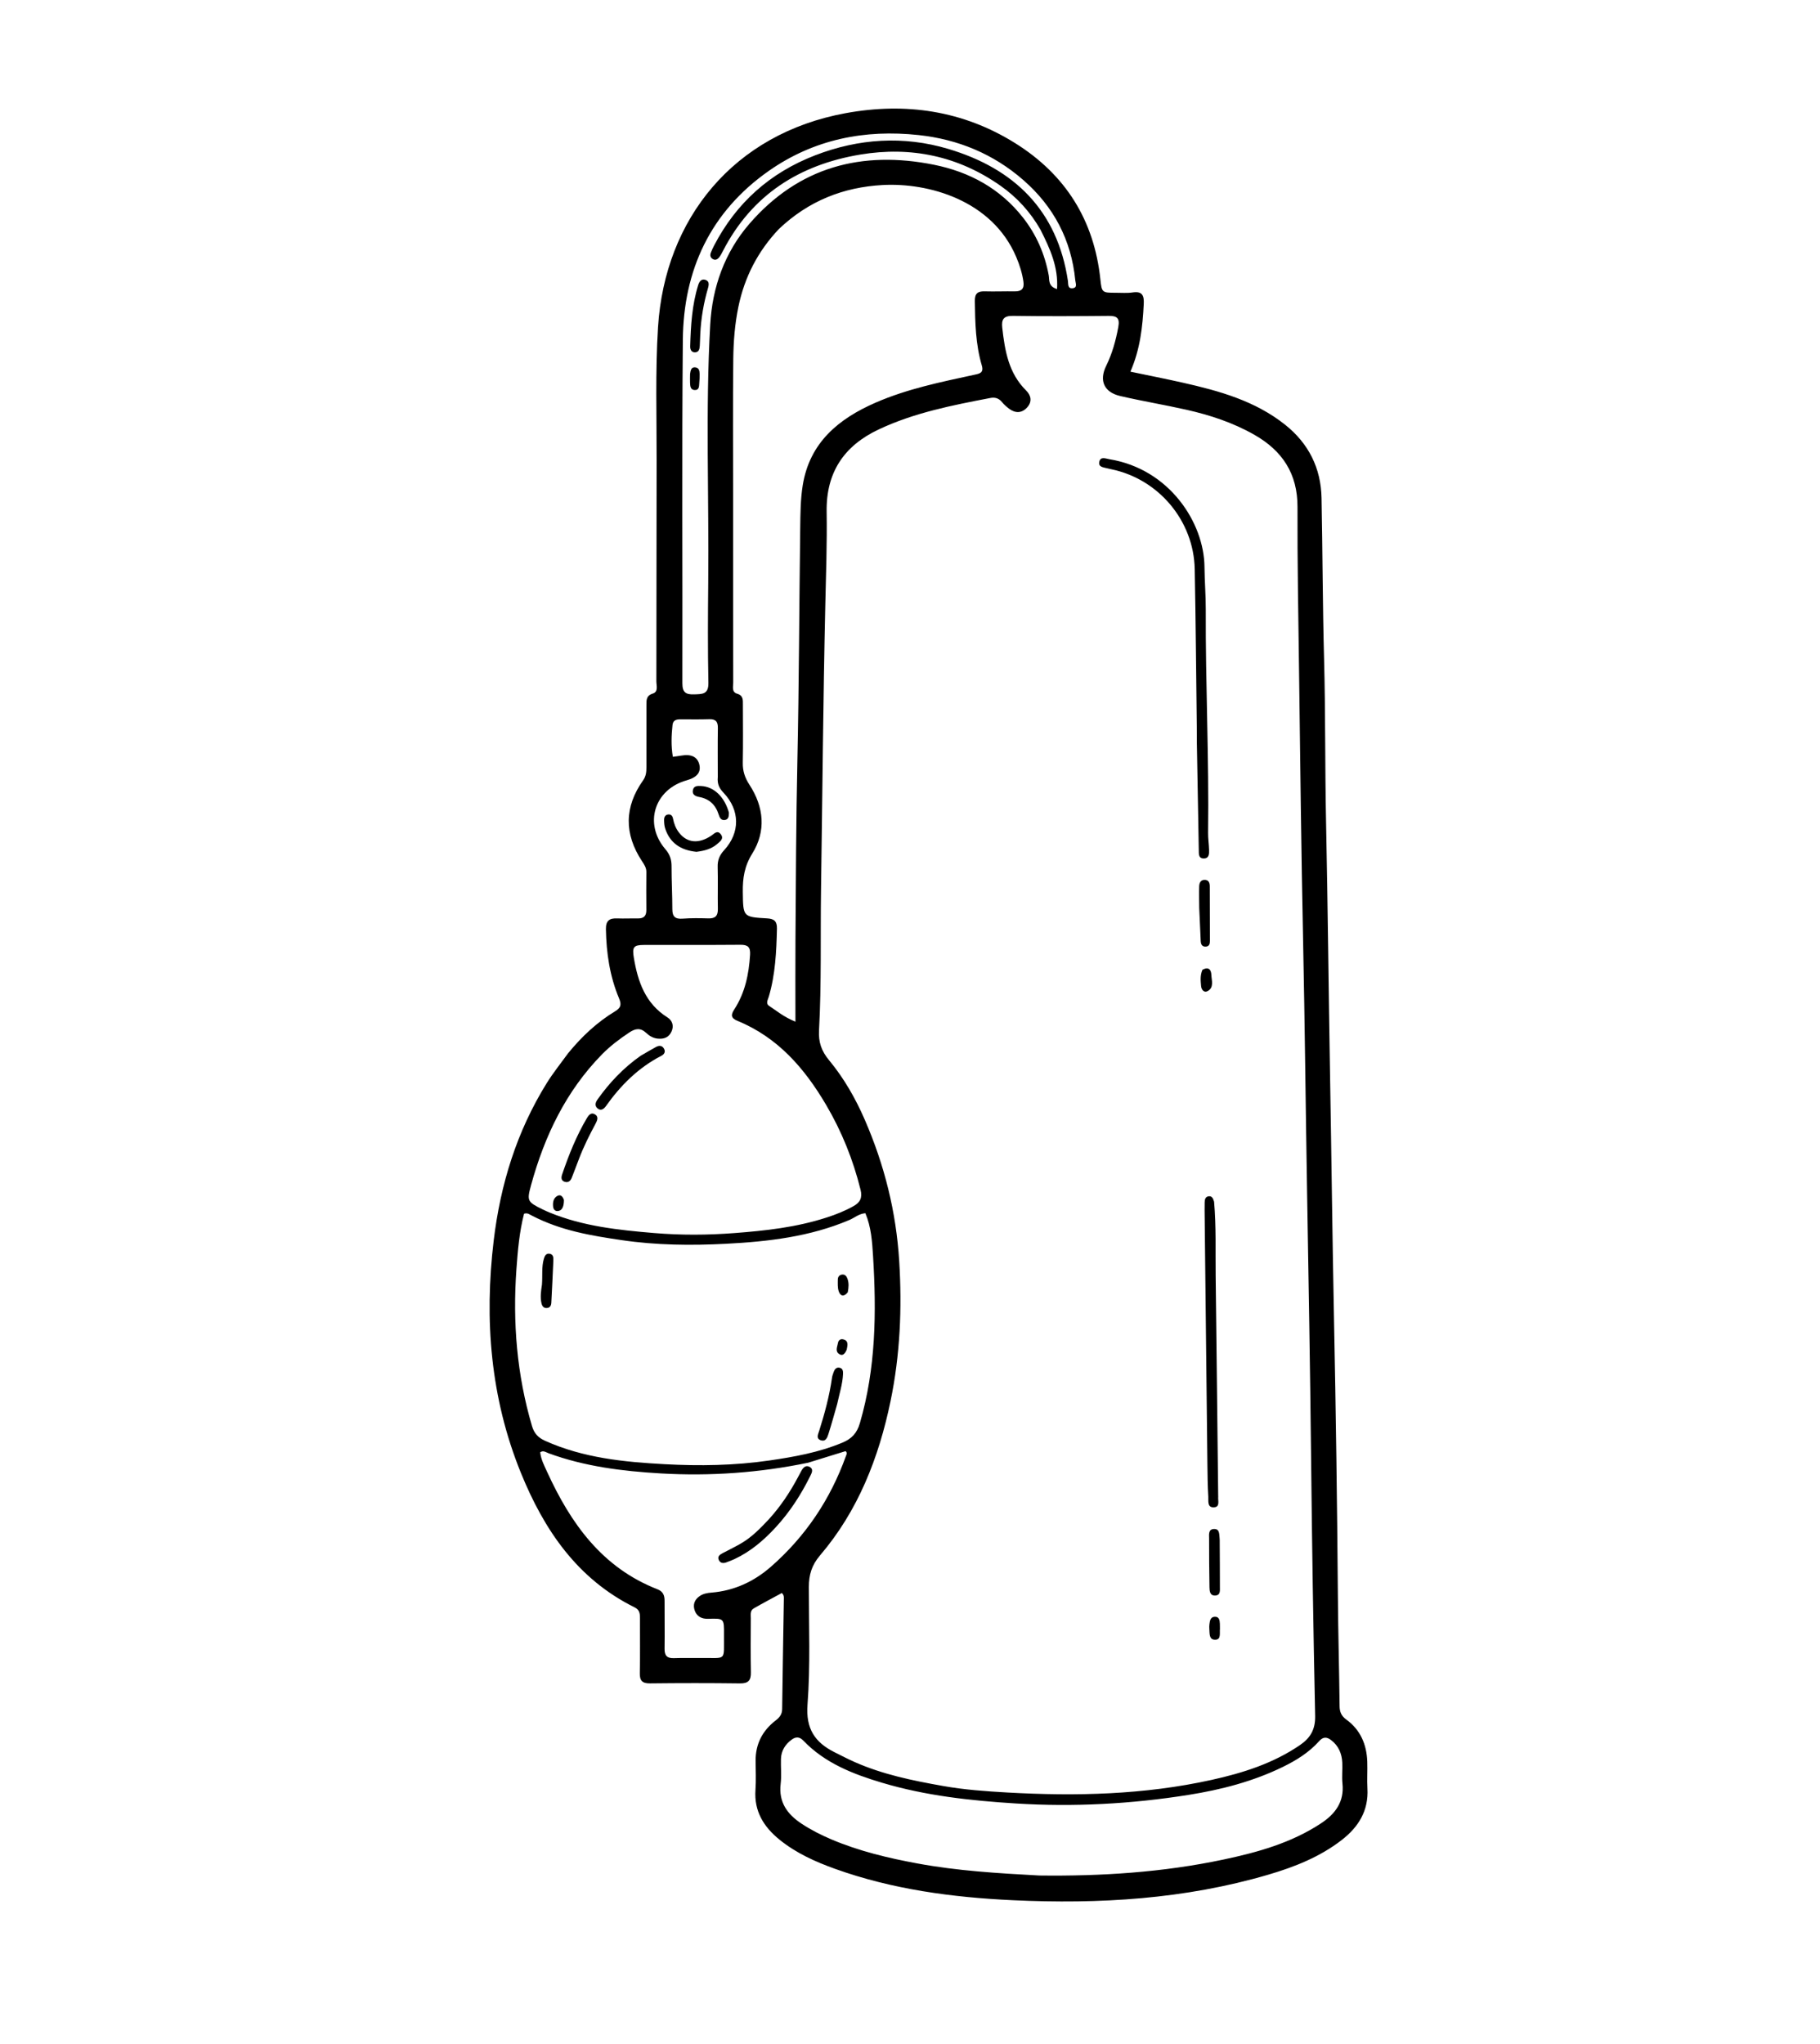 <svg version="1.1" id="Layer_1" xmlns="http://www.w3.org/2000/svg" xmlns:xlink="http://www.w3.org/1999/xlink" x="0px" y="0px"
	 width="100%" viewBox="0 0 912 1024" enable-background="new 0 0 912 1024" xml:space="preserve">
<path fill="#000000" opacity="1" stroke="none" 
	d="
M284.655,527.677 
	C291.578,519.213 299.232,512.067 308.305,506.59 
	C311.213,504.834 311.466,503.166 310.19,500.122 
	C305.565,489.089 303.837,477.47 303.626,465.535 
	C303.55,461.232 305.367,459.946 309.259,460.1 
	C312.746,460.238 316.244,460.053 319.736,460.109 
	C322.709,460.156 323.914,458.744 323.882,455.832 
	C323.812,449.5 323.838,443.167 323.888,436.834 
	C323.905,434.676 322.79,433.075 321.682,431.392 
	C312.699,417.746 312.834,404.216 322.241,390.958 
	C323.734,388.854 323.922,386.706 323.921,384.364 
	C323.917,374.032 323.911,363.699 323.924,353.366 
	C323.927,350.866 323.734,348.527 327.098,347.469 
	C330.018,346.551 328.901,343.479 328.906,341.321 
	C328.989,304.49 328.935,267.658 329.028,230.827 
	C329.083,208.505 328.328,186.161 329.74,163.868 
	C333.18,109.564 367.642,66.972 423.738,56.697 
	C453.828,51.186 482.572,55.362 508.791,71.775 
	C533.93,87.511 548.266,110.31 551.395,139.961 
	C552.092,146.57 552.249,146.691 559.098,146.669 
	C561.931,146.66 564.812,146.928 567.586,146.506 
	C572.348,145.783 573.336,148.022 573.135,152.167 
	C572.574,163.668 571.338,175.021 566.44,186.193 
	C575.519,188.094 584.102,189.78 592.632,191.7 
	C610.913,195.815 628.888,200.788 643.934,212.749 
	C655.715,222.115 661.927,234.452 662.225,249.485 
	C662.758,276.305 662.765,303.137 663.485,329.95 
	C664.215,357.108 663.915,384.272 664.482,411.423 
	C665.37,453.898 665.74,496.38 666.488,538.855 
	C667.205,579.498 667.651,620.146 668.468,660.785 
	C669.399,707.096 670.057,753.407 670.411,799.724 
	C670.551,818.05 671.064,836.374 671.269,854.7 
	C671.302,857.639 672.147,859.649 674.585,861.417 
	C681.703,866.578 684.834,873.91 685.14,882.515 
	C685.3,887.009 684.966,891.526 685.22,896.011 
	C685.847,907.068 680.756,915.257 672.431,921.728 
	C661.468,930.249 648.767,935.278 635.599,939.15 
	C593.715,951.464 550.73,953.986 507.497,951.961 
	C477.233,950.543 447.169,946.56 418.375,936.216 
	C408.469,932.657 398.905,928.342 390.63,921.642 
	C382.695,915.219 377.799,907.38 378.566,896.66 
	C378.91,891.852 378.666,886.999 378.633,882.167 
	C378.574,873.727 382.046,867.011 388.657,861.93 
	C390.635,860.41 391.902,858.875 391.935,856.203 
	C392.16,837.878 392.507,819.555 392.793,801.232 
	C392.808,800.271 393.01,799.219 391.773,798.057 
	C387.176,800.56 382.377,803.08 377.679,805.776 
	C375.77,806.871 376.224,809.004 376.217,810.786 
	C376.181,819.786 376.082,828.788 376.271,837.784 
	C376.356,841.814 375.021,843.404 370.806,843.349 
	C355.809,843.156 340.807,843.165 325.809,843.337 
	C321.877,843.382 320.519,842.065 320.608,838.144 
	C320.815,828.983 320.645,819.813 320.689,810.647 
	C320.7,808.37 320.487,806.475 318.061,805.276 
	C289.281,791.053 272.62,766.433 260.988,737.796 
	C245.766,700.32 242.628,661.269 247.396,621.448 
	C250.759,593.365 258.949,566.766 273.991,542.582 
	C277.148,537.505 280.93,532.816 284.655,527.677 
M472.562,894.731 
	C483.232,896.629 494.01,897.396 504.815,898.002 
	C539.171,899.927 573.351,899.156 607.124,891.687 
	C622.828,888.215 637.996,883.427 651.455,874.216 
	C656.649,870.661 659.164,866.366 659.021,859.652 
	C658.105,816.515 657.444,773.372 656.983,730.228 
	C656.508,685.915 655.74,641.61 654.98,597.302 
	C654.257,555.163 653.858,513.018 652.97,470.879 
	C652.026,426.078 651.559,381.266 650.958,336.458 
	C650.589,308.971 650.073,281.482 650.173,253.995 
	C650.233,237.33 642.591,225.825 628.628,217.855 
	C617.976,211.775 606.434,207.961 594.54,205.281 
	C583.517,202.796 572.348,200.956 561.344,198.398 
	C553.21,196.506 550.668,190.679 554.303,183.279 
	C557.344,177.088 559.138,170.583 560.377,163.811 
	C561.181,159.415 559.791,158.213 555.576,158.255 
	C539.58,158.413 523.579,158.473 507.585,158.248 
	C502.966,158.183 501.75,159.949 502.227,164.166 
	C503.531,175.702 505.389,186.945 514.205,195.652 
	C516.737,198.153 517.272,201.314 514.662,204.151 
	C512.002,207.042 508.819,207.103 505.699,204.79 
	C504.37,203.805 503.104,202.664 502.053,201.392 
	C500.483,199.493 498.584,198.932 496.275,199.375 
	C477.14,203.045 458.015,206.774 440.223,215.183 
	C422.855,223.39 413.926,236.761 414.232,256.363 
	C414.476,272.012 413.913,287.672 413.556,303.328 
	C412.474,350.794 412.108,398.276 411.414,445.75 
	C411.072,469.24 411.694,492.746 410.409,516.215 
	C410.09,522.043 411.608,526.518 415.419,531.112 
	C422.877,540.1 428.689,550.264 433.362,561.016 
	C443.198,583.649 449.083,607.123 450.601,631.905 
	C452.046,655.503 451.042,678.807 446.256,701.9 
	C440.367,730.32 429.996,756.874 410.923,779.206 
	C406.728,784.118 405.314,789.004 405.312,795.021 
	C405.304,814.684 406.12,834.422 404.646,853.982 
	C403.735,866.075 408.344,872.88 418.154,877.803 
	C421.574,879.52 424.976,881.287 428.475,882.827 
	C442.29,888.906 456.939,891.981 472.562,894.731 
M390.269,114.765 
	C379.823,125.812 373.104,138.731 370.012,153.674 
	C368.212,162.377 367.534,171.157 367.442,179.95 
	C367.206,202.279 367.361,224.613 367.364,246.945 
	C367.367,278.61 367.359,310.275 367.414,341.94 
	C367.418,343.959 366.54,346.706 369.362,347.529 
	C372.511,348.448 372.265,350.706 372.265,353.051 
	C372.264,362.717 372.409,372.386 372.211,382.048 
	C372.125,386.23 373.245,389.623 375.561,393.169 
	C382.799,404.256 383.973,416.37 376.963,427.609 
	C373.022,433.929 372.126,439.967 372.221,446.847 
	C372.393,459.309 372.275,459.406 384.395,460.087 
	C387.948,460.286 389.407,461.53 389.324,465.216 
	C389.064,476.732 388.529,488.189 385.233,499.333 
	C384.78,500.865 383.568,502.706 385.393,503.91 
	C389.178,506.408 392.683,509.432 398.589,511.843 
	C398.589,497.675 398.52,484.558 398.602,471.443 
	C398.791,441.455 398.922,411.469 399.565,381.482 
	C400.401,342.501 400.472,303.504 400.99,264.515 
	C401.084,257.367 401.116,250.126 402.251,243.102 
	C405.705,221.736 420.173,209.793 438.861,201.669 
	C454.707,194.781 471.517,191.372 488.271,187.746 
	C490.955,187.165 493.085,186.8 491.967,183.011 
	C488.871,172.528 488.643,161.704 488.491,150.861 
	C488.438,147.038 489.887,145.86 493.448,145.964 
	C498.442,146.109 503.447,145.892 508.445,145.968 
	C511.875,146.02 513.328,144.665 512.833,141.122 
	C512.227,136.789 510.909,132.692 509.213,128.702 
	C497.133,100.29 465.22,91.417 442.194,92.701 
	C422.649,93.79 405.185,100.582 390.269,114.765 
M266.662,609.056 
	C265.478,608.567 264.49,607.428 262.595,608.057 
	C260.276,617.065 259.456,626.44 258.777,635.878 
	C256.862,662.527 258.997,688.718 266.586,714.427 
	C267.698,718.196 269.734,720.27 273.167,721.815 
	C292.233,730.398 312.642,732.427 333.071,733.525 
	C350.506,734.462 368.024,734.204 385.399,731.687 
	C397.936,729.871 410.361,727.647 422.153,722.717 
	C426.724,720.806 429.406,718.047 430.901,712.918 
	C438.909,685.441 439.228,657.427 437.484,629.255 
	C437.037,622.045 436.554,614.699 433.639,607.789 
	C430.407,608.052 428.231,610.068 425.685,611.155 
	C405.9,619.594 384.887,622.012 363.774,623.106 
	C346.338,624.01 328.823,623.835 311.445,621.269 
	C296.266,619.028 281.157,616.565 266.662,609.056 
M414.439,609.877 
	C419.042,608.388 423.512,606.594 427.74,604.212 
	C431.042,602.353 432.221,600.059 431.216,596.007 
	C427.499,581.025 421.825,566.899 414.009,553.605 
	C403.232,535.276 389.813,519.723 369.554,511.426 
	C366.314,510.099 366.113,508.494 367.902,505.755 
	C373.337,497.428 375.258,488.069 375.862,478.288 
	C376.092,474.552 374.795,473.283 371.076,473.314 
	C354.922,473.452 338.767,473.35 322.612,473.399 
	C317.45,473.415 316.729,474.512 317.623,479.857 
	C319.629,491.853 323.41,502.754 334.476,509.706 
	C336.823,511.18 337.826,513.83 336.509,516.758 
	C335.134,519.813 332.63,520.633 329.526,520.322 
	C327.25,520.094 325.356,518.922 323.805,517.467 
	C320.93,514.769 318.365,515.235 315.341,517.246 
	C310.467,520.486 305.815,523.983 301.72,528.151 
	C283.613,546.585 272.886,569.068 266.129,593.661 
	C263.923,601.687 264.274,602.116 271.876,605.865 
	C273.069,606.453 274.288,606.996 275.519,607.501 
	C292.23,614.35 309.917,616.224 327.681,617.715 
	C341.143,618.845 354.598,618.777 368.066,617.738 
	C383.505,616.546 398.863,614.938 414.439,609.877 
M520.824,939.586 
	C551.853,939.97 582.705,938.017 613.115,931.578 
	C630.248,927.951 647.11,923.257 661.985,913.431 
	C669.092,908.737 673.67,902.673 672.703,893.503 
	C672.338,890.043 672.788,886.505 672.617,883.015 
	C672.397,878.506 670.744,874.596 667.038,871.767 
	C664.89,870.128 663.072,869.965 661.016,872.27 
	C655.954,877.947 649.58,881.892 642.798,885.201 
	C627.841,892.499 611.873,896.607 595.58,899.198 
	C566.906,903.758 538.074,905.307 509.005,903.492 
	C486.339,902.077 463.916,899.635 442.107,893.144 
	C427.497,888.795 413.382,883.311 402.487,871.946 
	C400.623,870.002 398.749,870.019 396.727,871.501 
	C393.461,873.896 391.46,877.068 391.337,881.173 
	C391.211,885.334 391.68,889.548 391.193,893.657 
	C390.105,902.842 394.469,908.862 401.66,913.62 
	C406.409,916.762 411.442,919.303 416.667,921.517 
	C430.541,927.397 445.122,930.857 459.849,933.569 
	C479.674,937.22 499.781,938.459 520.824,939.586 
M404.971,732.782 
	C380.577,737.85 355.905,739.583 331.073,738.146 
	C311.969,737.041 293.004,734.694 274.857,728.03 
	C273.562,727.554 272.259,726.455 270.689,727.563 
	C271.086,731.159 272.743,734.277 274.184,737.426 
	C285.99,763.225 301.734,785.373 329.455,796.192 
	C332.317,797.309 333.029,799.28 333.017,802.022 
	C332.984,810.014 333.137,818.007 333.016,825.997 
	C332.964,829.421 334.266,830.827 337.708,830.698 
	C342.198,830.53 346.698,830.688 351.192,830.628 
	C364.35,830.453 362.68,832.594 362.795,818.928 
	C362.863,810.723 362.815,810.741 354.841,810.982 
	C351.726,811.076 349.204,809.895 348.128,806.846 
	C347.057,803.816 348.079,801.262 350.767,799.491 
	C352.477,798.365 354.467,798.021 356.471,797.86 
	C367.853,796.946 377.779,792.339 386.216,784.974 
	C403.606,769.791 416.109,751.151 423.908,729.396 
	C424.166,728.676 424.729,727.862 423.708,726.981 
	C417.795,728.815 411.786,730.679 404.971,732.782 
M521.404,115.114 
	C516.372,106.281 509.662,98.899 501.388,93.084 
	C480.156,78.16 456.453,73.215 431.087,77.436 
	C400.601,82.509 376.753,97.599 362.261,125.741 
	C361.729,126.775 361.191,127.825 360.499,128.752 
	C359.644,129.897 358.487,130.61 357.06,129.715 
	C355.91,128.995 355.733,127.823 356.186,126.63 
	C356.658,125.388 357.223,124.174 357.837,122.995 
	C369.01,101.528 385.946,86.496 408.498,77.8 
	C430.355,69.372 452.77,67.923 475.158,74.599 
	C508.264,84.47 529.841,105.386 535.145,140.768 
	C535.371,142.27 534.896,144.646 537.43,144.405 
	C540.092,144.152 538.967,141.886 538.824,140.428 
	C536.843,120.245 528.018,103.51 512.824,90.237 
	C497.82,77.13 480.118,69.815 460.411,67.675 
	C433.308,64.731 407.863,69.774 385.286,85.585 
	C356.004,106.092 342.489,135.224 342.17,170.275 
	C341.648,227.6 342.072,284.934 341.94,342.264 
	C341.93,346.81 343.563,348.003 347.798,347.861 
	C351.95,347.722 355.104,347.922 354.98,342.005 
	C354.631,325.346 354.729,308.674 354.894,292.009 
	C355.321,248.861 353.47,205.68 355.892,162.572 
	C356.939,143.936 363.094,126.485 375.485,112.165 
	C400.187,83.617 431.82,75.255 468.026,82.539 
	C485.815,86.118 501.202,94.452 512.633,109.023 
	C519.332,117.563 523.54,127.23 525.526,137.942 
	C525.937,140.158 525.07,143.47 529.686,144.801 
	C530.371,133.81 526.246,124.744 521.404,115.114 
M359.683,389.244 
	C359.681,381.08 359.588,372.914 359.721,364.752 
	C359.774,361.57 358.682,360.189 355.391,360.304 
	C350.565,360.473 345.729,360.353 340.897,360.365 
	C338.911,360.369 337.255,360.773 336.995,363.223 
	C336.437,368.48 336.235,373.716 337.162,379.149 
	C338.823,378.912 340.132,378.763 341.428,378.534 
	C346.423,377.655 349.552,379.22 350.45,383.078 
	C351.34,386.903 349.252,389.482 344.104,390.919 
	C327.886,395.444 322.465,412.707 333.455,425.475 
	C335.731,428.12 336.523,430.698 336.515,434.021 
	C336.498,441.179 336.908,448.338 336.909,455.497 
	C336.91,459.194 338.331,460.513 342.042,460.229 
	C346.351,459.9 350.703,459.976 355.031,460.095 
	C358.464,460.19 359.794,458.763 359.722,455.338 
	C359.576,448.343 359.82,441.339 359.623,434.347 
	C359.527,430.956 360.516,428.477 362.864,425.921 
	C370.973,417.096 370.801,405.843 362.612,397.2 
	C360.65,395.129 359.306,393.08 359.683,389.244 
z"/>
<path fill="#000000" opacity="1" stroke="none" 
	d="
M599.712,364 
	C599.378,337.368 599.183,311.234 598.672,285.105 
	C598.198,260.851 580.527,239.934 556.805,235.069 
	C556.153,234.935 555.502,234.793 554.859,234.622 
	C552.986,234.123 550.237,234.047 550.864,231.294 
	C551.492,228.535 554.109,229.766 555.902,230.057 
	C586.064,234.96 603.388,261.981 603.562,283.979 
	C603.618,291.093 604.242,298.264 604.212,305.407 
	C604.057,342.699 605.88,379.969 605.375,417.265 
	C605.337,420.083 605.791,422.904 605.867,425.728 
	C605.921,427.734 605.951,430.137 603.098,430.075 
	C600.498,430.019 600.745,427.692 600.711,425.911 
	C600.367,407.939 600.055,389.966 599.745,371.993 
	C599.702,369.496 599.722,366.998 599.712,364 
z"/>
<path fill="#000000" opacity="1" stroke="none" 
	d="
M608.378,602.037 
	C609.478,614.594 609.011,626.763 609.164,638.919 
	C609.626,675.732 610.012,712.545 610.428,749.359 
	C610.43,749.526 610.457,749.694 610.441,749.858 
	C610.242,751.854 611.458,754.937 608.349,755.13 
	C604.834,755.349 605.605,751.911 605.479,749.836 
	C605.147,744.357 605.089,738.858 605.026,733.366 
	C604.543,691.05 604.084,648.734 603.622,606.418 
	C603.607,605.086 603.616,603.752 603.652,602.419 
	C603.689,601.033 603.898,599.613 605.545,599.329 
	C607.198,599.043 607.884,600.24 608.378,602.037 
z"/>
<path fill="#000000" opacity="1" stroke="none" 
	d="
M611.206,773.173 
	C611.244,780.779 611.302,787.909 611.293,795.039 
	C611.291,796.807 611.633,799.125 609.079,799.314 
	C606.245,799.524 606.105,797.068 606.069,795.117 
	C605.921,786.994 605.874,778.869 605.883,770.745 
	C605.885,768.857 605.411,766.181 608.171,766.003 
	C611.303,765.801 610.898,768.655 611.152,770.709 
	C611.233,771.364 611.189,772.034 611.206,773.173 
z"/>
<path fill="#000000" opacity="1" stroke="none" 
	d="
M600.934,454.957 
	C600.906,450.989 600.802,447.505 600.911,444.028 
	C600.966,442.268 601.69,440.658 603.852,440.782 
	C605.77,440.893 606.209,442.44 606.219,444.008 
	C606.276,453.127 606.289,462.246 606.286,471.364 
	C606.286,472.75 606.026,474.118 604.247,474.223 
	C602.247,474.34 601.747,472.99 601.671,471.334 
	C601.426,466.038 601.188,460.741 600.934,454.957 
z"/>
<path fill="#000000" opacity="1" stroke="none" 
	d="
M602.531,485.853 
	C605.839,484.072 606.909,486.03 607.008,488.378 
	C607.128,491.194 608.422,494.669 605.19,496.507 
	C603.383,497.536 602.038,495.859 601.873,494.017 
	C601.64,491.409 601.311,488.747 602.531,485.853 
z"/>
<path fill="#000000" opacity="1" stroke="none" 
	d="
M611.316,815.887 
	C611.081,818.339 612.003,821.419 608.937,821.461 
	C605.723,821.504 606.206,818.338 605.997,816.105 
	C605.921,815.283 605.957,814.437 606.056,813.616 
	C606.259,811.923 606.57,810.053 608.688,809.963 
	C610.933,809.867 611.199,811.701 611.278,813.452 
	C611.308,814.117 611.304,814.782 611.316,815.887 
z"/>
<path fill="#000000" opacity="1" stroke="none" 
	d="
M419.518,703.376 
	C418.035,708.568 416.714,713.376 415.209,718.125 
	C414.625,719.969 413.901,722.437 411.253,721.518 
	C408.779,720.66 409.964,718.487 410.495,716.81 
	C413.258,708.083 415.634,699.268 416.925,690.185 
	C417.064,689.208 417.427,688.254 417.759,687.315 
	C418.239,685.96 419.084,684.889 420.675,685.195 
	C422.344,685.516 422.504,686.92 422.442,688.317 
	C422.22,693.34 420.648,698.103 419.518,703.376 
z"/>
<path fill="#000000" opacity="1" stroke="none" 
	d="
M271.574,643.558 
	C271.921,638.982 271.341,634.801 272.495,630.741 
	C272.931,629.209 273.609,627.755 275.477,628.1 
	C277.414,628.458 277.334,630.25 277.275,631.708 
	C276.99,638.649 276.63,645.588 276.273,652.527 
	C276.2,653.959 275.719,655.172 274.031,655.283 
	C272.377,655.392 271.647,654.268 271.332,652.898 
	C270.65,649.932 271.058,646.968 271.574,643.558 
z"/>
<path fill="#000000" opacity="1" stroke="none" 
	d="
M424.81,647.403 
	C422.62,650.088 420.99,649.055 420.261,646.846 
	C419.666,645.045 419.819,642.964 419.828,641.007 
	C419.833,639.788 420.491,638.766 421.826,638.551 
	C423.453,638.288 424.236,639.379 424.691,640.685 
	C425.412,642.751 425.314,644.886 424.81,647.403 
z"/>
<path fill="#000000" opacity="1" stroke="none" 
	d="
M424.294,676.118 
	C423.446,678.189 422.228,679.567 420.411,678.28 
	C418.391,676.85 419.615,674.606 419.916,672.736 
	C420.12,671.465 421.183,670.652 422.484,670.963 
	C425.245,671.624 424.787,673.737 424.294,676.118 
z"/>
<path fill="#000000" opacity="1" stroke="none" 
	d="
M321.016,528.924 
	C323.777,527.329 326.208,525.883 328.688,524.527 
	C330.125,523.741 331.598,523.585 332.628,525.2 
	C333.697,526.876 332.848,528.185 331.411,528.926 
	C319.876,534.869 311.016,543.714 303.594,554.186 
	C302.612,555.572 301.066,556.747 299.372,555.227 
	C297.852,553.863 298.413,552.218 299.47,550.734 
	C305.404,542.401 312.325,535.039 321.016,528.924 
z"/>
<path fill="#000000" opacity="1" stroke="none" 
	d="
M289.996,580.916 
	C288.734,584.217 287.646,587.172 286.482,590.097 
	C285.862,591.655 284.691,592.602 282.969,592.048 
	C281.052,591.432 281.197,589.797 281.695,588.333 
	C285.016,578.585 288.816,569.041 294.087,560.152 
	C294.956,558.687 296.18,557.132 298.053,558.215 
	C300.169,559.438 299.267,561.386 298.392,563.016 
	C295.333,568.72 292.422,574.49 289.996,580.916 
z"/>
<path fill="#000000" opacity="1" stroke="none" 
	d="
M282.581,601.135 
	C282.565,602.161 282.522,602.818 282.397,603.458 
	C282.059,605.19 281.287,606.654 279.311,606.704 
	C277.974,606.737 277.268,605.688 277.153,604.445 
	C276.966,602.418 277.239,600.375 279.11,599.224 
	C280.708,598.242 281.895,599.096 282.581,601.135 
z"/>
<path fill="#000000" opacity="1" stroke="none" 
	d="
M385.2,761.196 
	C391.184,754.624 395.847,747.568 399.852,740.058 
	C400.399,739.031 400.953,738.008 401.5,736.981 
	C402.444,735.207 403.805,733.759 405.836,734.942 
	C407.722,736.04 406.806,737.844 406.055,739.365 
	C401.39,748.803 395.736,757.571 388.552,765.315 
	C382.624,771.705 376.093,777.298 368.129,781.026 
	C366.778,781.658 365.374,782.185 363.975,782.707 
	C362.396,783.297 360.88,783.14 360.167,781.468 
	C359.38,779.622 360.842,778.774 362.192,778.051 
	C365.41,776.329 368.733,774.786 371.853,772.905 
	C376.881,769.875 380.962,765.699 385.2,761.196 
z"/>
<path fill="#000000" opacity="1" stroke="none" 
	d="
M350.91,167.327 
	C350.792,169.566 350.792,171.395 350.664,173.214 
	C350.556,174.75 350.27,176.445 348.342,176.524 
	C346.426,176.604 345.808,175.051 345.854,173.444 
	C346.154,163.113 346.759,152.813 349.855,142.848 
	C350.383,141.146 351.359,139.583 353.396,140.176 
	C355.501,140.79 355.283,142.587 354.781,144.32 
	C352.638,151.703 351.307,159.224 350.91,167.327 
z"/>
<path fill="#000000" opacity="1" stroke="none" 
	d="
M345.802,187.303 
	C346.071,185.336 346.46,183.798 348.454,184.04 
	C350.368,184.272 350.54,185.92 350.586,187.414 
	C350.632,188.886 350.518,190.368 350.406,191.84 
	C350.283,193.447 350.435,195.512 348.078,195.397 
	C345.906,195.292 345.85,193.34 345.786,191.674 
	C345.736,190.363 345.777,189.048 345.802,187.303 
z"/>
<path fill="#000000" opacity="1" stroke="none" 
	d="
M348.974,426.738 
	C341.149,425.948 335.773,422.41 333.338,415.122 
	C332.877,413.743 332.774,412.196 332.765,410.725 
	C332.756,409.302 333.404,408.068 335.062,408.014 
	C336.475,407.968 337.053,408.99 337.284,410.236 
	C337.746,412.723 338.657,415.021 340.194,417.04 
	C344.228,422.337 350.111,422.901 356.477,418.613 
	C357.931,417.633 359.422,415.745 361.135,417.88 
	C362.942,420.134 360.873,421.518 359.418,422.791 
	C356.56,425.293 353.044,426.246 348.974,426.738 
z"/>
<path fill="#000000" opacity="1" stroke="none" 
	d="
M365.265,407.103 
	C365.296,409.111 364.987,410.614 363.077,410.806 
	C361.181,410.995 360.575,409.471 360.115,408.028 
	C358.568,403.181 355.412,400.183 350.343,399.259 
	C348.39,398.904 346.677,398.048 347.237,395.682 
	C347.727,393.61 349.615,393.696 351.301,393.775 
	C357.638,394.07 362.985,399.035 365.265,407.103 
z"/>
</svg>